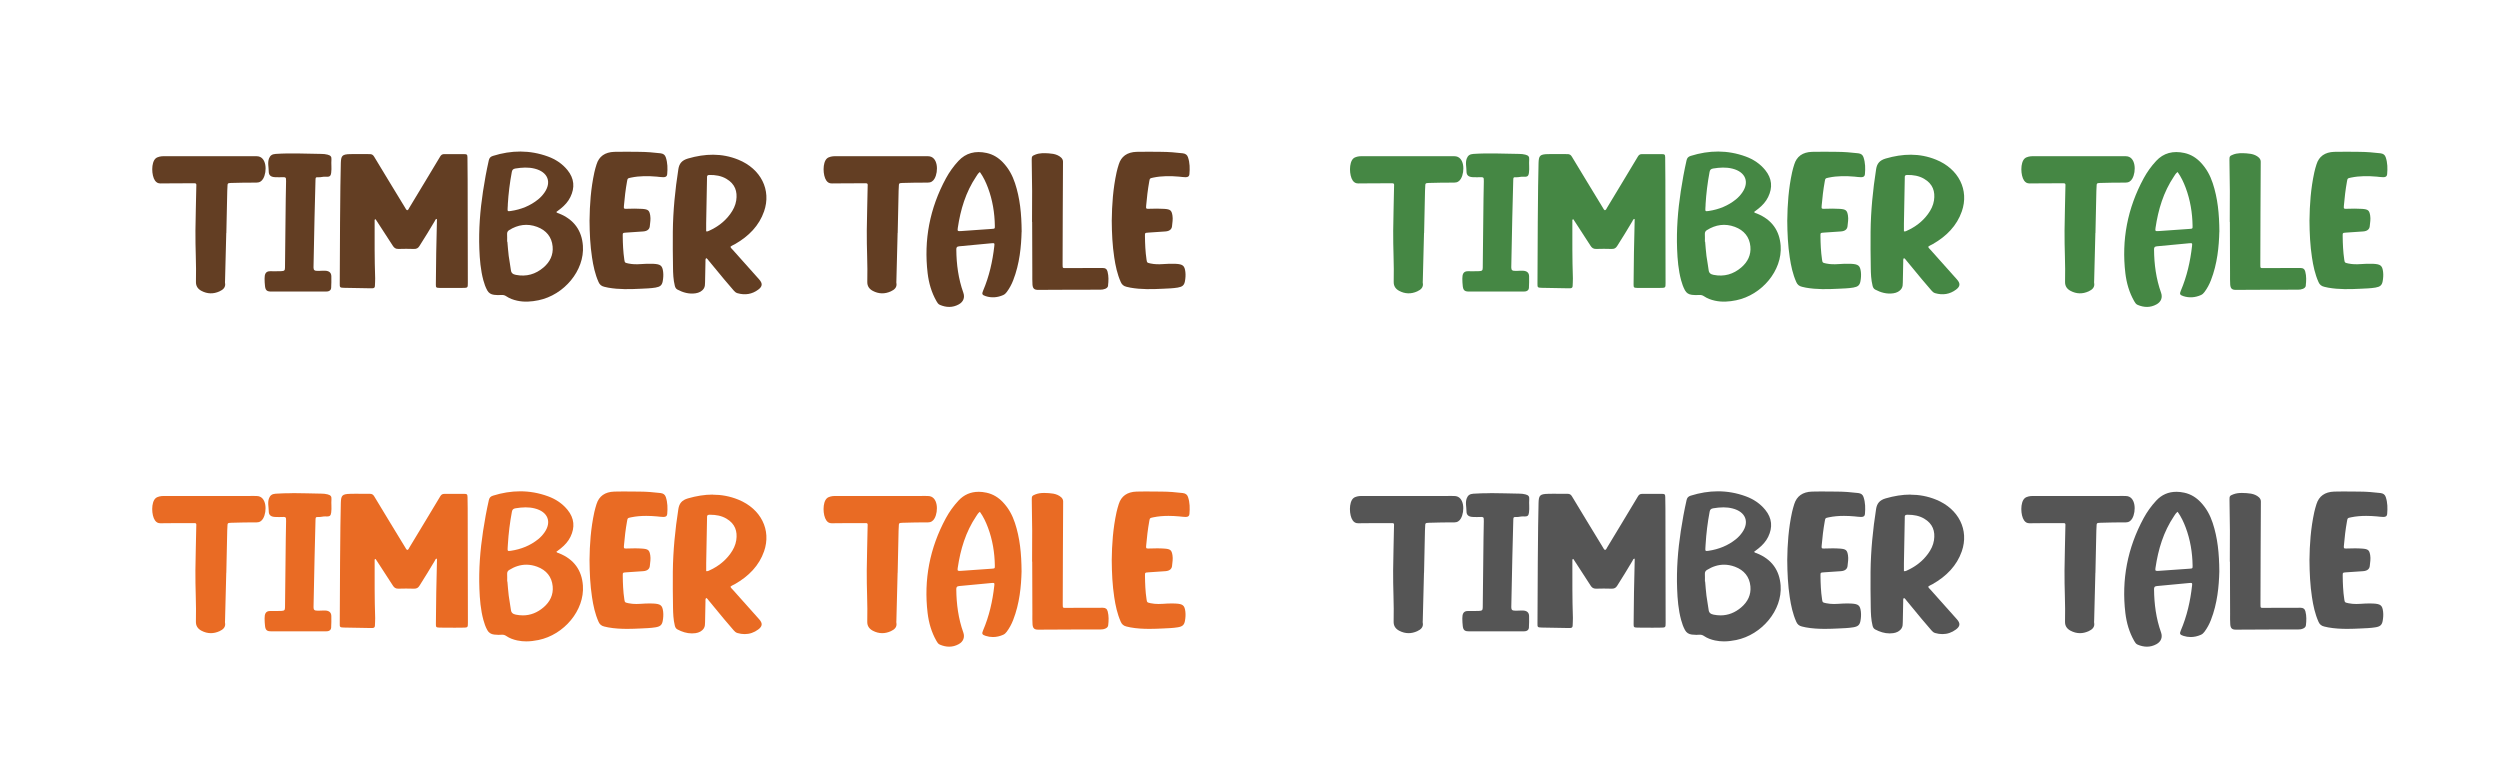 <?xml version="1.0" encoding="UTF-8"?><svg xmlns="http://www.w3.org/2000/svg" viewBox="0 0 793.44 246.65"><defs><style>.h{fill:#e96b24;}.i{fill:#458744;}.j{fill:#555;}.k{fill:#633e23;}</style></defs><g id="a"><g><path class="k" d="M71.81,73.94c-.13,5.1-.26,10.21-.39,15.31,0,.15-.04,.31-.01,.46,.31,1.46-.59,2.24-1.76,2.77-1.91,.87-3.85,.83-5.71-.16-1.15-.61-1.79-1.53-1.75-2.9,.15-5.41-.22-10.82-.16-16.24,.06-5.18,.18-8.57,.27-13.75,0-.23,0-.46,.02-.69,.02-.37-.13-.58-.54-.57-.28,0-.56,0-.83,0-3.33,.01-6.66,0-9.99,.05-.83,.01-1.34-.31-1.77-.91-1.12-1.59-1.27-5.72,.21-7.03,.6-.53,1.75-.7,2.37-.7,8.8,0,17.6,0,26.4,0,.75,0,2.53-.04,3.28,0,3.23,0,3.38,4.85,2.09,7.1-.47,.83-1.14,1.29-2.2,1.28-2.57-.04-5.08,.04-7.72,.1-.27-.02-.55,.04-.83,.05-.39,.01-.55,.22-.57,.58-.03,.61-.08,1.23-.09,1.84-.1,5.07-.19,8.34-.29,13.41h-.02Z"/><path class="k" d="M90.79,57.58c0-.22-.04-.44-.02-.66,.04-.53-.23-.7-.8-.69-.9,.03-1.8,.04-2.69,0-1.32-.06-1.98-.6-1.99-1.78,0-1.39-.43-2.87,.11-4.21,.36-.89,.95-1.31,2.06-1.39,4.86-.33,9.71-.05,14.56,0,.66,0,1.31,.07,1.94,.23,.96,.25,1.3,.63,1.23,1.52-.12,1.5,.12,2.73-.08,4.23-.15,1.13-.51,1.35-1.81,1.25-.73-.05-1.42,.2-2.15,.18-.93-.04-.99,0-1.02,.83-.08,2.02-.53,20.76-.63,27.8,.04,.83,.19,1.16,1.79,1.08,.61-.03,1.23-.07,1.84-.05,1.3,.04,2,.59,2.03,1.75,.04,1.36,0,2.38-.06,3.74-.02,.49-.44,1.11-1.49,1.11-.45,0-16.35,0-16.59,0-1.86,.06-2.72,.07-2.91-1.66-.09-.8-.14-1.61-.14-2.42,0-1.33,.26-2.36,1.74-2.36,1.24,0,2.45,.03,3.55-.02,1-.05,1.18-.23,1.19-1.13,.08-4.68,.2-22.68,.34-27.34Z"/><path class="k" d="M129.24,66.73c.42-.14,.48-.5,.65-.77,3.27-5.35,6.57-10.94,9.82-16.3,.31-.51,.66-.77,1.35-.75,1.83,.04,4.25-.02,6.09,0,1.05,.01,1.19,.12,1.21,1.03,.05,2.3,.06,4.85,.06,7.16,.02,10.97,.04,21.73,.06,32.7,0,1.6,0,1.56-1.86,1.58-2.27,.04-4.95,0-7.11,0-1.12-.03-1.18-.14-1.18-1.11,.03-7.24,.17-12.95,.34-20.19,0-.18,0-.36,0-.6-.53,.05-.55,.45-.7,.7-1.54,2.68-3.22,5.29-4.86,7.92-.42,.67-.91,.94-1.77,.91-1.62-.05-3.25-.06-4.88,0-.91,.03-1.37-.37-1.77-.98-1.17-1.81-2.35-3.62-3.52-5.43-.66-1.01-1.31-2.03-1.97-3.03-.42,.11-.3,.37-.3,.56,0,6.51-.05,11.71,.17,18.21,.03,.8-.07,1.6-.08,2.41,0,.5-.27,.74-.83,.75-.17,0-.33,0-.5,0-2.54-.05-5.91-.08-8.45-.15-1.32-.03-1.41-.13-1.38-1.29,0-7.05,.14-32.47,.34-38.28,.08-2.32,.36-2.81,2.98-2.87,1.54-.04,4.6,.03,6.15,0,.72-.01,1.1,.24,1.44,.81,3.27,5.35,6.56,10.91,9.86,16.25,.17,.28,.28,.61,.64,.77Z"/><path class="k" d="M176.57,67.3c.26,.34,.57,.34,.83,.45,4.83,1.93,7.26,5.48,7.6,10.25,.56,7.86-5.98,15.63-14.11,17.3-2.24,.46-4.49,.63-6.75,.13-1.23-.27-2.41-.69-3.44-1.39-.49-.33-.97-.47-1.58-.42-.77,.07-1.54,.04-2.31-.05-1-.12-1.72-.58-2.18-1.43-.56-1.02-.93-2.1-1.23-3.2-.87-3.26-1.14-6.58-1.27-9.92-.23-6.12,.24-12.21,1.16-18.27,.5-3.31,1.1-6.59,1.84-9.86,.17-.74,.51-1.16,1.31-1.41,5.86-1.84,11.69-1.92,17.48,.2,2.46,.9,4.55,2.31,6.17,4.29,2.18,2.68,2.4,5.56,.93,8.57-.7,1.44-1.77,2.63-3.05,3.65-.46,.37-.93,.72-1.43,1.1Zm-15.61,9.4s.05,0,.07,0c.14,1.51,.23,3.02,.42,4.52s.52,2.99,.69,4.49c.11,.96,.65,1.35,1.59,1.53,3.36,.66,6.26-.22,8.74-2.33,2.09-1.77,3.17-4.03,2.92-6.69-.28-2.98-1.97-5.11-4.93-6.22-3.12-1.16-6.11-.7-8.88,1.04-.47,.3-.67,.7-.64,1.26,.05,.79,.01,1.59,.01,2.38Zm.22-11.76c-.02,.38-.04,.76-.07,1.13-.06,.99-.03,1.05,1.05,.89,3.22-.48,6.13-1.65,8.62-3.66,.77-.62,1.43-1.34,1.99-2.13,2.38-3.38,1.11-6.58-3.05-7.64-2.04-.52-4.08-.38-6.14-.05-.74,.12-1.01,.43-1.14,1.08-.65,3.44-1.07,6.9-1.28,10.38Z"/><path class="k" d="M187.11,69.87c.05-4.8,.4-10.03,1.53-15.19,.19-.86,.43-1.7,.7-2.54,.78-2.49,2.63-3.85,5.63-3.95,2.64-.08,5.29-.01,7.93,0,2.26,.02,4.5,.19,6.74,.46,.89,.11,1.4,.51,1.65,1.24,.61,1.78,.62,3.6,.46,5.42-.06,.66-.45,.93-1.23,.93-.69,0-1.38-.12-2.07-.18-2.73-.23-5.45-.26-8.15,.3-1.12,.23-1.12,.24-1.3,1.25-.46,2.55-.76,5.12-.98,7.69-.08,.99-.05,.99,1.11,.96,1.56-.05,3.12-.08,4.68,.03,1.92,.14,2.29,.49,2.56,2.12,.19,1.15-.03,2.28-.14,3.4-.08,.82-.65,1.56-2.13,1.65-1.77,.11-3.54,.24-5.32,.36-1.14,.08-1.16,.08-1.14,1.06,.03,2.51,.13,5.01,.5,7.5,.15,1,.17,1,1.31,1.25,1.28,.27,2.58,.28,3.88,.19,1.34-.09,2.68-.16,4.03-.09,2.32,.12,2.87,.58,3.11,2.59,.11,.99,.04,1.98-.14,2.95-.24,1.28-.82,1.75-2.27,2-1.54,.26-3.1,.29-4.66,.37-3.47,.17-6.93,.27-10.37-.34-.42-.08-.84-.18-1.26-.28-.91-.21-1.46-.71-1.8-1.49-1.13-2.53-1.68-5.18-2.08-7.85-.57-3.77-.76-7.56-.79-11.8Z"/><path class="k" d="M231.83,78.35c.13,.39,.47,.65,.73,.94,2.8,3.14,5.6,6.26,8.39,9.4,1.12,1.26,1.08,2.21-.31,3.24-1.94,1.45-4.17,1.82-6.6,1.12-.52-.15-.86-.48-1.18-.85-1.04-1.21-2.09-2.41-3.11-3.64-1.64-1.96-3.24-3.93-4.87-5.9-.22-.26-.38-.58-.77-.74-.29,.39-.2,.78-.21,1.14-.05,2.18-.07,4.35-.13,6.53-.02,.68,0,1.39-.41,2-.59,.88-1.51,1.34-2.61,1.5-2.08,.3-3.97-.24-5.74-1.18-.51-.27-.71-.71-.84-1.22-.48-1.92-.55-3.86-.57-5.81-.06-3.78-.1-7.56-.06-11.35,.07-6.66,.73-13.27,1.76-19.86,.27-1.74,1.1-2.79,3.05-3.36,5.4-1.57,10.72-1.77,15.97,.37,7.2,2.93,10.53,9.64,8.18,16.4-1.58,4.55-4.85,7.91-9.29,10.43-.46,.26-.99,.44-1.38,.81Zm-7.71-4.93c.44,.08,.66-.05,.88-.16,2.77-1.24,5.04-2.99,6.74-5.31,.97-1.32,1.68-2.75,1.92-4.33,.43-2.83-.35-5.25-3.15-6.88-1.62-.95-3.46-1.24-5.38-1.21-.57,.01-.76,.23-.74,.7,.01,.27,0,.53-.01,.8-.09,4.62-.18,9.24-.26,13.86-.02,.84,0,1.67,0,2.53Z"/><path class="k" d="M284.88,73.94c-.13,5.1-.26,10.21-.39,15.31,0,.15-.04,.31-.01,.46,.31,1.46-.59,2.24-1.76,2.77-1.91,.87-3.85,.83-5.71-.16-1.15-.61-1.79-1.53-1.75-2.9,.15-5.41-.22-10.82-.16-16.24,.06-5.18,.18-8.57,.27-13.75,0-.23,0-.46,.02-.69,.02-.37-.13-.58-.54-.57-.28,0-.55,0-.83,0-3.33,.01-6.66,0-9.99,.05-.83,.01-1.34-.31-1.77-.91-1.12-1.59-1.27-5.72,.21-7.03,.6-.53,1.75-.7,2.37-.7,8.8,0,17.6,0,26.4,0,.75,0,2.53-.04,3.28,0,3.23,0,3.38,4.85,2.09,7.1-.47,.83-1.14,1.29-2.2,1.28-2.57-.04-5.08,.04-7.72,.1-.27-.02-.55,.04-.83,.05-.39,.01-.55,.22-.57,.58-.03,.61-.08,1.23-.09,1.84-.1,5.07-.2,8.34-.29,13.41h-.02Z"/><path class="k" d="M324.23,73.57c-.12,4.64-.61,10.11-2.67,15.39-.51,1.32-1.18,2.56-2.04,3.72-.3,.41-.65,.75-1.14,.97-1.8,.79-3.66,.95-5.55,.34-1.14-.37-1.26-.68-.83-1.7,1.96-4.59,3.02-9.35,3.57-14.21,.1-.92,.08-.97-.97-.87-3.4,.31-6.8,.66-10.2,.96-.79,.07-.9,.46-.89,1.04,.04,4.66,.64,9.24,2.23,13.7,.53,1.49,.03,2.89-1.46,3.7-1.94,1.07-3.96,1.01-5.98,.15-.56-.24-.81-.7-1.08-1.16-1.6-2.79-2.44-5.79-2.81-8.87-1.25-10.53,.64-20.6,5.82-30.15,1.07-1.97,2.38-3.81,3.94-5.49,2.37-2.57,5.41-3.31,8.96-2.54,2.1,.46,3.77,1.53,5.17,2.99,1.85,1.94,3.04,4.17,3.84,6.59,1.57,4.76,2.07,9.63,2.11,15.44Zm-13.23-18.98c-.6,.43-.84,.91-1.13,1.35-3.4,5.05-5.03,10.61-5.89,16.39-.15,1.03-.07,1.08,1.1,1,3.23-.22,6.46-.45,9.7-.68,.97-.07,.98-.07,.96-1.01-.07-4.1-.72-8.13-2.18-12.03-.65-1.73-1.42-3.4-2.57-5.02Z"/><path class="k" d="M351.69,90.64c-.07,.54-.47,.84-.94,1.03-.49,.2-1.01,.27-1.55,.27-1.53,0-14.7,0-19.66,.06-1.28,.02-1.77-.42-1.86-1.7-.08-1.18-.04-2.17-.05-3.36-.02-5.5-.03-11.01-.05-16.51h-.04c.01-3.27,.05-6.54,.03-9.82s-.09-6.54-.13-9.82c-.01-1.16,.09-1.31,1.17-1.73,1.37-.54,2.81-.48,4.24-.39,.9,.06,1.9,.19,2.74,.57,.83,.38,1.78,1.03,1.78,2.06,0,5.58-.17,27.24-.13,32.67,0,.22,.01,.45,.02,.67,.01,.33,.19,.44,.51,.44,.51,0,8.56-.03,12.19-.03,.87,0,1.34,.34,1.55,1.16,.38,1.46,.33,2.95,.15,4.43Z"/><path class="k" d="M352.85,69.87c.05-4.8,.4-10.03,1.53-15.19,.19-.86,.43-1.7,.7-2.54,.78-2.49,2.63-3.85,5.63-3.95,2.64-.08,5.29-.01,7.93,0,2.26,.02,4.5,.19,6.74,.46,.89,.11,1.4,.51,1.65,1.24,.61,1.78,.62,3.6,.46,5.42-.06,.66-.45,.93-1.23,.93-.69,0-1.38-.12-2.07-.18-2.73-.23-5.45-.26-8.15,.3-1.12,.23-1.12,.24-1.3,1.25-.46,2.55-.76,5.12-.98,7.69-.08,.99-.05,.99,1.11,.96,1.56-.05,3.12-.08,4.68,.03,1.92,.14,2.29,.49,2.56,2.12,.19,1.15-.03,2.28-.14,3.4-.08,.82-.65,1.56-2.13,1.65-1.77,.11-3.54,.24-5.32,.36-1.14,.08-1.16,.08-1.14,1.06,.03,2.51,.13,5.01,.5,7.5,.15,1,.17,1,1.31,1.25,1.28,.27,2.58,.28,3.88,.19,1.34-.09,2.68-.16,4.03-.09,2.32,.12,2.87,.58,3.11,2.59,.11,.99,.04,1.98-.14,2.95-.24,1.28-.82,1.75-2.27,2-1.54,.26-3.1,.29-4.66,.37-3.47,.17-6.93,.27-10.37-.34-.42-.08-.84-.18-1.26-.28-.91-.21-1.46-.71-1.8-1.49-1.13-2.53-1.68-5.18-2.08-7.85-.57-3.77-.76-7.56-.79-11.8Z"/></g><g><path class="i" d="M451.95,73.94c-.13,5.1-.26,10.21-.39,15.31,0,.15-.04,.31-.01,.46,.31,1.46-.59,2.24-1.76,2.77-1.91,.87-3.85,.83-5.71-.16-1.15-.61-1.79-1.53-1.75-2.9,.15-5.41-.22-10.82-.16-16.24,.06-5.18,.18-8.57,.27-13.75,0-.23,0-.46,.02-.69,.02-.37-.13-.58-.54-.57-.28,0-.56,0-.83,0-3.33,.01-6.66,0-9.99,.05-.83,.01-1.34-.31-1.77-.91-1.12-1.59-1.27-5.72,.21-7.03,.6-.53,1.75-.7,2.37-.7,8.8,0,17.6,0,26.4,0,.75,0,2.53-.04,3.28,0,3.23,0,3.38,4.85,2.09,7.1-.47,.83-1.14,1.29-2.2,1.28-2.57-.04-5.08,.04-7.72,.1-.27-.02-.55,.04-.83,.05-.39,.01-.55,.22-.57,.58-.03,.61-.08,1.23-.09,1.84-.1,5.07-.19,8.34-.29,13.41h-.02Z"/><path class="i" d="M470.93,57.58c0-.22-.04-.44-.02-.66,.04-.53-.23-.7-.8-.69-.9,.03-1.8,.04-2.69,0-1.32-.06-1.98-.6-1.99-1.78,0-1.39-.43-2.87,.11-4.21,.36-.89,.95-1.31,2.06-1.39,4.86-.33,9.71-.05,14.56,0,.66,0,1.31,.07,1.94,.23,.96,.25,1.3,.63,1.23,1.52-.12,1.5,.12,2.73-.08,4.23-.15,1.13-.51,1.35-1.81,1.25-.73-.05-1.42,.2-2.15,.18-.93-.04-.99,0-1.02,.83-.08,2.02-.53,20.76-.63,27.8,.04,.83,.19,1.16,1.79,1.08,.61-.03,1.23-.07,1.84-.05,1.3,.04,2,.59,2.03,1.75,.04,1.36,0,2.38-.06,3.74-.02,.49-.44,1.11-1.49,1.11-.45,0-16.35,0-16.59,0-1.86,.06-2.72,.07-2.91-1.66-.09-.8-.14-1.61-.14-2.42,0-1.33,.26-2.36,1.74-2.36,1.24,0,2.45,.03,3.55-.02,1-.05,1.18-.23,1.19-1.13,.08-4.68,.2-22.68,.34-27.34Z"/><path class="i" d="M509.37,66.73c.42-.14,.48-.5,.65-.77,3.27-5.35,6.57-10.94,9.82-16.3,.31-.51,.66-.77,1.35-.75,1.83,.04,4.25-.02,6.09,0,1.05,.01,1.19,.12,1.21,1.03,.05,2.3,.06,4.85,.06,7.16,.02,10.97,.04,21.73,.06,32.7,0,1.6,0,1.56-1.86,1.58-2.27,.04-4.95,0-7.11,0-1.12-.03-1.18-.14-1.18-1.11,.03-7.24,.17-12.95,.34-20.19,0-.18,0-.36,0-.6-.53,.05-.55,.45-.7,.7-1.54,2.68-3.22,5.29-4.86,7.92-.42,.67-.91,.94-1.77,.91-1.62-.05-3.25-.06-4.88,0-.91,.03-1.37-.37-1.77-.98-1.17-1.81-2.35-3.62-3.52-5.43-.66-1.01-1.31-2.03-1.97-3.03-.42,.11-.3,.37-.3,.56,0,6.51-.05,11.71,.17,18.21,.03,.8-.07,1.6-.08,2.41,0,.5-.27,.74-.83,.75-.17,0-.33,0-.5,0-2.54-.05-5.91-.08-8.45-.15-1.32-.03-1.41-.13-1.38-1.29,0-7.05,.14-32.47,.34-38.28,.08-2.32,.36-2.81,2.98-2.87,1.54-.04,4.6,.03,6.15,0,.72-.01,1.1,.24,1.44,.81,3.27,5.35,6.56,10.91,9.86,16.25,.17,.28,.28,.61,.64,.77Z"/><path class="i" d="M556.71,67.3c.26,.34,.57,.34,.83,.45,4.83,1.93,7.26,5.48,7.6,10.25,.56,7.86-5.98,15.63-14.11,17.3-2.24,.46-4.49,.63-6.75,.13-1.23-.27-2.41-.69-3.44-1.39-.49-.33-.97-.47-1.58-.42-.77,.07-1.54,.04-2.31-.05-1-.12-1.72-.58-2.18-1.43-.56-1.02-.93-2.1-1.23-3.2-.87-3.26-1.14-6.58-1.27-9.92-.23-6.12,.24-12.21,1.16-18.27,.5-3.31,1.1-6.59,1.84-9.86,.17-.74,.51-1.16,1.31-1.41,5.86-1.84,11.69-1.92,17.48,.2,2.46,.9,4.55,2.31,6.17,4.29,2.18,2.68,2.4,5.56,.93,8.57-.7,1.44-1.77,2.63-3.05,3.65-.46,.37-.93,.72-1.43,1.1Zm-15.61,9.4s.05,0,.07,0c.14,1.51,.23,3.02,.42,4.52s.52,2.99,.69,4.49c.11,.96,.65,1.35,1.59,1.53,3.36,.66,6.26-.22,8.74-2.33,2.09-1.77,3.17-4.03,2.92-6.69-.28-2.98-1.97-5.11-4.93-6.22-3.12-1.16-6.11-.7-8.88,1.04-.47,.3-.67,.7-.64,1.26,.05,.79,.01,1.59,.01,2.38Zm.22-11.76c-.02,.38-.04,.76-.07,1.13-.06,.99-.03,1.05,1.05,.89,3.22-.48,6.13-1.65,8.62-3.66,.77-.62,1.43-1.34,1.99-2.13,2.38-3.38,1.11-6.58-3.05-7.64-2.04-.52-4.08-.38-6.14-.05-.74,.12-1.01,.43-1.14,1.08-.65,3.44-1.07,6.9-1.28,10.38Z"/><path class="i" d="M567.24,69.87c.05-4.8,.4-10.03,1.53-15.19,.19-.86,.43-1.7,.7-2.54,.78-2.49,2.63-3.85,5.63-3.95,2.64-.08,5.29-.01,7.93,0,2.26,.02,4.5,.19,6.74,.46,.89,.11,1.4,.51,1.65,1.24,.61,1.78,.62,3.6,.46,5.42-.06,.66-.45,.93-1.23,.93-.69,0-1.38-.12-2.07-.18-2.73-.23-5.45-.26-8.15,.3-1.12,.23-1.12,.24-1.3,1.25-.46,2.55-.76,5.12-.98,7.69-.08,.99-.05,.99,1.11,.96,1.56-.05,3.12-.08,4.68,.03,1.92,.14,2.29,.49,2.56,2.12,.19,1.15-.03,2.28-.14,3.4-.08,.82-.65,1.56-2.13,1.65-1.77,.11-3.54,.24-5.32,.36-1.14,.08-1.16,.08-1.14,1.06,.03,2.51,.13,5.01,.5,7.5,.15,1,.17,1,1.31,1.25,1.28,.27,2.58,.28,3.88,.19,1.34-.09,2.68-.16,4.03-.09,2.32,.12,2.87,.58,3.11,2.59,.11,.99,.04,1.98-.14,2.95-.24,1.28-.82,1.75-2.27,2-1.54,.26-3.1,.29-4.66,.37-3.47,.17-6.93,.27-10.37-.34-.42-.08-.84-.18-1.26-.28-.91-.21-1.46-.71-1.8-1.49-1.13-2.53-1.68-5.18-2.08-7.85-.57-3.77-.76-7.56-.79-11.8Z"/><path class="i" d="M611.97,78.35c.13,.39,.47,.65,.73,.94,2.8,3.14,5.6,6.26,8.39,9.4,1.12,1.26,1.08,2.21-.31,3.24-1.94,1.45-4.17,1.82-6.6,1.12-.52-.15-.86-.48-1.18-.85-1.04-1.21-2.09-2.41-3.11-3.64-1.64-1.96-3.24-3.93-4.87-5.9-.22-.26-.38-.58-.77-.74-.29,.39-.2,.78-.21,1.14-.05,2.18-.07,4.35-.13,6.53-.02,.68,0,1.39-.41,2-.59,.88-1.51,1.34-2.61,1.5-2.08,.3-3.97-.24-5.74-1.18-.51-.27-.71-.71-.84-1.22-.48-1.92-.55-3.86-.57-5.81-.06-3.78-.1-7.56-.06-11.35,.07-6.66,.73-13.27,1.76-19.86,.27-1.74,1.1-2.79,3.05-3.36,5.4-1.57,10.72-1.77,15.97,.37,7.2,2.93,10.53,9.64,8.18,16.4-1.58,4.55-4.85,7.91-9.29,10.43-.46,.26-.99,.44-1.38,.81Zm-7.71-4.93c.44,.08,.66-.05,.88-.16,2.77-1.24,5.04-2.99,6.74-5.31,.97-1.32,1.68-2.75,1.92-4.33,.43-2.83-.35-5.25-3.15-6.88-1.62-.95-3.46-1.24-5.38-1.21-.57,.01-.76,.23-.74,.7,.01,.27,0,.53-.01,.8-.09,4.62-.18,9.24-.26,13.86-.02,.84,0,1.67,0,2.53Z"/><path class="i" d="M665.02,73.94c-.13,5.1-.26,10.21-.39,15.31,0,.15-.04,.31-.01,.46,.31,1.46-.59,2.24-1.76,2.77-1.91,.87-3.85,.83-5.71-.16-1.15-.61-1.79-1.53-1.75-2.9,.15-5.41-.22-10.82-.16-16.24,.06-5.18,.18-8.57,.27-13.75,0-.23,0-.46,.02-.69,.02-.37-.13-.58-.54-.57-.28,0-.55,0-.83,0-3.33,.01-6.66,0-9.99,.05-.83,.01-1.34-.31-1.77-.91-1.12-1.59-1.27-5.72,.21-7.03,.6-.53,1.75-.7,2.37-.7,8.8,0,17.6,0,26.4,0,.75,0,2.53-.04,3.28,0,3.23,0,3.38,4.85,2.09,7.1-.47,.83-1.14,1.29-2.2,1.28-2.57-.04-5.08,.04-7.72,.1-.27-.02-.55,.04-.83,.05-.39,.01-.55,.22-.57,.58-.03,.61-.08,1.23-.09,1.84-.1,5.07-.2,8.34-.29,13.41h-.02Z"/><path class="i" d="M704.36,73.57c-.12,4.64-.61,10.11-2.67,15.39-.51,1.32-1.18,2.56-2.04,3.72-.3,.41-.65,.75-1.14,.97-1.8,.79-3.66,.95-5.55,.34-1.14-.37-1.26-.68-.83-1.7,1.96-4.59,3.02-9.35,3.57-14.21,.1-.92,.08-.97-.97-.87-3.4,.31-6.8,.66-10.2,.96-.79,.07-.9,.46-.89,1.04,.04,4.66,.64,9.24,2.23,13.7,.53,1.49,.03,2.89-1.46,3.7-1.94,1.07-3.96,1.01-5.98,.15-.56-.24-.81-.7-1.08-1.16-1.6-2.79-2.44-5.79-2.81-8.87-1.25-10.53,.64-20.6,5.82-30.15,1.07-1.97,2.38-3.81,3.94-5.49,2.37-2.57,5.41-3.31,8.96-2.54,2.1,.46,3.77,1.53,5.17,2.99,1.85,1.94,3.04,4.17,3.84,6.59,1.57,4.76,2.07,9.63,2.11,15.44Zm-13.23-18.98c-.6,.43-.84,.91-1.13,1.35-3.4,5.05-5.03,10.61-5.89,16.39-.15,1.03-.07,1.08,1.1,1,3.23-.22,6.46-.45,9.7-.68,.97-.07,.98-.07,.96-1.01-.07-4.1-.72-8.13-2.18-12.03-.65-1.73-1.42-3.4-2.57-5.02Z"/><path class="i" d="M731.82,90.64c-.07,.54-.47,.84-.94,1.03-.49,.2-1.01,.27-1.55,.27-1.53,0-14.7,0-19.66,.06-1.28,.02-1.77-.42-1.86-1.7-.08-1.18-.04-2.17-.05-3.36-.02-5.5-.03-11.01-.05-16.51h-.04c.01-3.27,.05-6.54,.03-9.82s-.09-6.54-.13-9.82c-.01-1.16,.09-1.31,1.17-1.73,1.37-.54,2.81-.48,4.24-.39,.9,.06,1.9,.19,2.74,.57,.83,.38,1.78,1.03,1.78,2.06,0,5.58-.17,27.24-.13,32.67,0,.22,.01,.45,.02,.67,.01,.33,.19,.44,.51,.44,.51,0,8.56-.03,12.19-.03,.87,0,1.34,.34,1.55,1.16,.38,1.46,.33,2.95,.15,4.43Z"/><path class="i" d="M732.98,69.87c.05-4.8,.4-10.03,1.53-15.19,.19-.86,.43-1.7,.7-2.54,.78-2.49,2.63-3.85,5.63-3.95,2.64-.08,5.29-.01,7.93,0,2.26,.02,4.5,.19,6.74,.46,.89,.11,1.4,.51,1.65,1.24,.61,1.78,.62,3.6,.46,5.42-.06,.66-.45,.93-1.23,.93-.69,0-1.38-.12-2.07-.18-2.73-.23-5.45-.26-8.15,.3-1.12,.23-1.12,.24-1.3,1.25-.46,2.55-.76,5.12-.98,7.69-.08,.99-.05,.99,1.11,.96,1.56-.05,3.12-.08,4.68,.03,1.92,.14,2.29,.49,2.56,2.12,.19,1.15-.03,2.28-.14,3.4-.08,.82-.65,1.56-2.13,1.65-1.77,.11-3.54,.24-5.32,.36-1.14,.08-1.16,.08-1.14,1.06,.03,2.51,.13,5.01,.5,7.5,.15,1,.17,1,1.31,1.25,1.28,.27,2.58,.28,3.88,.19,1.34-.09,2.68-.16,4.03-.09,2.32,.12,2.87,.58,3.11,2.59,.11,.99,.04,1.98-.14,2.95-.24,1.28-.82,1.75-2.27,2-1.54,.26-3.1,.29-4.66,.37-3.47,.17-6.93,.27-10.37-.34-.42-.08-.84-.18-1.26-.28-.91-.21-1.46-.71-1.8-1.49-1.13-2.53-1.68-5.18-2.08-7.85-.57-3.77-.76-7.56-.79-11.8Z"/></g><g><path class="h" d="M80.45,157.4c-.81,0-1.78,.02-2.29,.02-8.8,0-17.6,0-26.4,0-.62,0-1.77,.16-2.37,.7-1.48,1.3-1.33,5.44-.21,7.03,.42,.6,.92,.92,1.72,.92h.05c3.33-.06,6.66-.04,9.99-.05,.21,0,.42,0,.63,0,.07,0,.13,0,.2,0h.03c.39,0,.53,.2,.51,.57-.01,.23-.01,.46-.02,.69-.09,5.18-.21,8.57-.27,13.75-.06,5.41,.31,10.82,.16,16.24-.04,1.37,.6,2.28,1.75,2.9,.98,.52,1.98,.78,2.99,.78,.91,0,1.82-.21,2.73-.62,1.17-.53,2.07-1.31,1.76-2.77-.03-.15,0-.31,.01-.46,.13-5.1,.26-10.21,.39-15.31h.02c.1-5.07,.19-8.34,.29-13.41,.01-.61,.07-1.23,.09-1.84,.02-.36,.18-.57,.57-.58,.24,0,.47-.05,.71-.05,.04,0,.08,0,.12,0,2.12-.05,4.15-.12,6.19-.12,.51,0,1.02,0,1.53,.01h.06c1.02,0,1.68-.46,2.14-1.28,1.28-2.25,1.14-7.1-2.09-7.1-.25-.01-.6-.02-.99-.02h0Z"/><path class="h" d="M92.71,156.53c-1.75,0-3.49,.04-5.24,.16-1.11,.08-1.7,.5-2.06,1.39-.55,1.35-.12,2.82-.11,4.21,0,1.17,.67,1.72,1.99,1.78,.43,.02,.85,.03,1.28,.03,.47,0,.94,0,1.41-.03,.03,0,.06,0,.08,0,.51,0,.76,.18,.72,.69-.02,.22,.01,.44,.02,.66-.13,4.66-.26,22.66-.34,27.34-.02,.9-.2,1.08-1.19,1.13-.52,.03-1.07,.03-1.64,.03-.62,0-1.26,0-1.91,0-1.48,0-1.74,1.03-1.74,2.36,0,.81,.05,1.62,.14,2.42,.16,1.45,.79,1.68,2.08,1.68,.25,0,.53,0,.83-.02,.08,0,1.9,0,4.31,0,4.82,0,11.98,0,12.28,0,1.05,0,1.46-.62,1.48-1.11,.07-1.36,.09-2.38,.06-3.74-.03-1.16-.72-1.71-2.03-1.75-.12,0-.23,0-.35,0-.49,0-.99,.03-1.49,.05-.16,0-.3,.01-.43,.01-1.19,0-1.32-.34-1.35-1.09,.11-7.04,.56-25.77,.63-27.8,.03-.71,.08-.84,.66-.84,.1,0,.22,0,.36,0,.04,0,.08,0,.12,0,.62,0,1.21-.19,1.83-.19,.07,0,.14,0,.21,0,.17,.01,.33,.02,.47,.02,.91,0,1.21-.3,1.33-1.27,.2-1.5-.04-2.73,.08-4.23,.07-.89-.27-1.27-1.23-1.52-.63-.17-1.28-.22-1.94-.23-3.11-.04-6.21-.17-9.32-.17h0Z"/><path class="h" d="M112.39,156.72c-.47,0-.89,0-1.24,.01-2.62,.06-2.9,.55-2.98,2.87-.19,5.81-.34,31.23-.34,38.28-.04,1.17,.05,1.26,1.38,1.29,2.54,.07,5.9,.1,8.45,.15,.04,0,.07,0,.11,0,.13,0,.26,0,.39,0,.56-.01,.82-.25,.83-.75,.01-.8,.1-1.61,.08-2.41-.22-6.51-.16-11.71-.17-18.21,0-.19-.12-.45,.3-.56,.65,1,1.31,2.02,1.97,3.03,1.18,1.81,2.36,3.62,3.52,5.43,.38,.59,.82,.98,1.66,.98,.03,0,.07,0,.11,0,.8-.03,1.6-.04,2.4-.04,.83,0,1.66,.01,2.48,.04,.04,0,.08,0,.12,0,.79,0,1.26-.28,1.66-.92,1.63-2.63,3.31-5.24,4.86-7.92,.14-.25,.17-.65,.7-.7,0,.23,0,.42,0,.6-.17,7.24-.31,12.95-.34,20.19,0,.96,.06,1.07,1.18,1.11,1.45,0,3.15,.03,4.79,.03,.8,0,1.58,0,2.33-.02,1.86-.02,1.86,.02,1.86-1.58-.02-10.97-.03-21.73-.06-32.7,0-2.3,0-4.85-.06-7.16-.02-.91-.16-1.02-1.21-1.03-.24,0-.48,0-.73,0-1.25,0-2.68,.02-3.98,.02-.48,0-.94,0-1.37-.01h-.05c-.66,0-.99,.25-1.3,.75-3.25,5.36-6.55,10.95-9.82,16.29-.17,.28-.24,.63-.65,.77-.36-.16-.47-.5-.64-.77-3.3-5.33-6.59-10.9-9.86-16.25-.33-.55-.7-.81-1.39-.81h-.05c-.27,0-.57,0-.91,0-1.19,0-2.74-.02-3.99-.02h0Z"/><path class="h" d="M165.09,155.93c-2.87,0-5.74,.48-8.63,1.38-.8,.25-1.14,.67-1.31,1.41-.74,3.27-1.34,6.55-1.84,9.86-.92,6.06-1.39,12.14-1.16,18.27,.12,3.34,.39,6.67,1.27,9.92,.3,1.11,.67,2.18,1.23,3.2,.47,.85,1.18,1.31,2.18,1.43,.47,.06,.94,.09,1.42,.09,.3,0,.59-.01,.89-.04,.09,0,.17-.01,.25-.01,.49,0,.9,.14,1.32,.43,1.03,.7,2.2,1.12,3.44,1.39,.96,.21,1.91,.3,2.86,.3,1.3,0,2.59-.17,3.88-.43,8.13-1.67,14.67-9.44,14.11-17.3-.34-4.77-2.77-8.33-7.6-10.25-.26-.1-.56-.11-.83-.45,.49-.38,.97-.73,1.43-1.1,1.28-1.03,2.35-2.22,3.05-3.65,1.46-3.01,1.25-5.9-.93-8.57-1.62-1.98-3.71-3.39-6.17-4.29-2.94-1.08-5.89-1.59-8.85-1.59h0Zm-3.56,18.94c-.45,0-.45-.22-.41-.96,.02-.38,.05-.76,.07-1.13,.21-3.48,.63-6.94,1.28-10.38,.12-.64,.4-.96,1.14-1.08,1.08-.18,2.16-.3,3.23-.3,.97,0,1.94,.1,2.9,.35,4.16,1.06,5.43,4.27,3.05,7.64-.56,.79-1.22,1.51-1.99,2.13-2.49,2-5.39,3.17-8.62,3.66-.28,.04-.49,.07-.65,.07h0Zm4.36,20.43c-.69,0-1.41-.07-2.15-.22-.94-.19-1.48-.58-1.59-1.53-.18-1.5-.51-2.99-.69-4.49-.19-1.5-.28-3.02-.42-4.52-.02,0-.05,0-.07,0,0-.79,.03-1.59-.01-2.38-.03-.55,.16-.96,.64-1.26,1.74-1.09,3.56-1.68,5.45-1.68,1.12,0,2.26,.21,3.43,.64,2.96,1.1,4.65,3.23,4.93,6.22,.25,2.66-.83,4.92-2.92,6.69-1.93,1.65-4.12,2.54-6.59,2.54h0Z"/><path class="h" d="M197.79,155.98c-.94,0-1.89,.01-2.83,.04-2.99,.1-4.84,1.46-5.63,3.95-.26,.84-.51,1.69-.7,2.54-1.13,5.16-1.48,10.39-1.53,15.19,.03,4.24,.22,8.03,.79,11.8,.4,2.68,.96,5.32,2.08,7.85,.34,.78,.89,1.28,1.8,1.49,.42,.1,.84,.2,1.26,.28,2,.36,4.01,.47,6.03,.47,1.44,0,2.89-.06,4.34-.13,1.56-.08,3.12-.11,4.66-.37,1.45-.24,2.02-.71,2.27-2,.18-.97,.25-1.96,.14-2.95-.23-2-.78-2.47-3.11-2.59-.39-.02-.79-.03-1.18-.03-.95,0-1.9,.05-2.84,.12-.46,.03-.92,.05-1.38,.05-.84,0-1.68-.07-2.5-.24-1.14-.25-1.16-.25-1.31-1.25-.38-2.49-.47-4.99-.5-7.5-.01-.98,0-.98,1.14-1.06,1.77-.12,3.54-.25,5.32-.36,1.47-.09,2.05-.83,2.13-1.65,.11-1.12,.33-2.25,.14-3.4-.27-1.63-.64-1.98-2.56-2.12-.78-.06-1.55-.08-2.33-.08s-1.57,.02-2.35,.05c-.19,0-.34,.01-.48,.01-.69,0-.7-.14-.63-.97,.22-2.57,.52-5.14,.98-7.69,.18-1.01,.17-1.02,1.3-1.25,1.59-.33,3.18-.45,4.79-.45,1.12,0,2.24,.06,3.36,.16,.69,.06,1.38,.17,2.07,.18h.03c.76,0,1.15-.28,1.2-.93,.15-1.82,.15-3.64-.46-5.42-.25-.73-.76-1.13-1.65-1.24-2.24-.27-4.48-.45-6.74-.46-1.7-.01-3.4-.04-5.1-.04h0Z"/><path class="h" d="M226.21,156.97c-2.6,0-5.22,.44-7.86,1.2-1.94,.56-2.77,1.61-3.05,3.36-1.03,6.59-1.68,13.21-1.76,19.86-.04,3.78,0,7.56,.06,11.35,.03,1.95,.1,3.89,.57,5.81,.13,.51,.33,.95,.84,1.22,1.44,.76,2.95,1.26,4.59,1.26,.38,0,.76-.03,1.15-.08,1.1-.16,2.02-.62,2.61-1.5,.41-.61,.39-1.32,.41-2,.05-2.18,.08-4.36,.13-6.53,0-.36-.08-.75,.21-1.14,.39,.15,.56,.47,.77,.74,1.63,1.96,3.24,3.94,4.87,5.9,1.02,1.22,2.07,2.43,3.11,3.64,.32,.37,.66,.7,1.18,.85,.79,.23,1.56,.34,2.31,.34,1.54,0,2.98-.48,4.29-1.46,1.39-1.04,1.43-1.98,.31-3.24-2.79-3.14-5.59-6.27-8.39-9.4-.26-.29-.6-.55-.73-.94,.38-.37,.91-.55,1.38-.81,4.44-2.52,7.71-5.89,9.29-10.43,2.35-6.76-.98-13.47-8.18-16.4-2.68-1.09-5.39-1.57-8.11-1.57h0Zm-1.83,24.31c-.08,0-.16,0-.25-.02,0-.86-.01-1.7,0-2.53,.08-4.62,.17-9.24,.26-13.86,0-.27,.02-.54,.01-.8-.02-.46,.17-.69,.74-.7,.09,0,.18,0,.27,0,1.82,0,3.56,.31,5.11,1.21,2.8,1.63,3.58,4.06,3.15,6.88-.24,1.58-.95,3.01-1.92,4.33-1.7,2.32-3.97,4.07-6.74,5.31-.18,.08-.35,.18-.63,.18h0Z"/><path class="h" d="M293.52,157.4c-.81,0-1.78,.02-2.29,.02-8.8,0-17.6,0-26.4,0-.62,0-1.77,.16-2.37,.7-1.48,1.3-1.33,5.44-.21,7.03,.42,.6,.92,.92,1.72,.92h.05c3.33-.06,6.66-.04,9.99-.05,.21,0,.42,0,.63,0,.07,0,.13,0,.2,0h.03c.39,0,.53,.2,.51,.57-.01,.23-.01,.46-.02,.69-.09,5.18-.21,8.57-.27,13.75-.06,5.41,.31,10.82,.16,16.24-.04,1.37,.6,2.28,1.75,2.9,.98,.52,1.98,.78,2.99,.78,.91,0,1.82-.21,2.73-.62,1.17-.53,2.07-1.31,1.76-2.77-.03-.15,0-.31,.01-.46,.13-5.1,.26-10.21,.39-15.31h.02c.1-5.07,.19-8.34,.29-13.41,.01-.61,.07-1.23,.09-1.84,.02-.36,.18-.57,.57-.58,.24,0,.47-.05,.71-.05,.04,0,.08,0,.12,0,2.12-.05,4.15-.12,6.19-.12,.51,0,1.02,0,1.53,.01h.06c1.02,0,1.68-.46,2.14-1.28,1.28-2.25,1.14-7.1-2.09-7.1-.25-.01-.6-.02-.99-.02h0Z"/><path class="h" d="M310.56,156.09c-2.47,0-4.62,.9-6.4,2.83-1.56,1.69-2.87,3.52-3.94,5.49-5.18,9.55-7.07,19.62-5.82,30.15,.37,3.08,1.21,6.08,2.81,8.87,.27,.46,.52,.92,1.08,1.16,.99,.42,1.97,.65,2.95,.65,1.02,0,2.04-.25,3.03-.8,1.49-.82,1.98-2.22,1.46-3.7-1.59-4.46-2.18-9.04-2.23-13.7,0-.58,.1-.97,.89-1.04,3.4-.3,6.8-.65,10.2-.96,.23-.02,.41-.04,.55-.04,.51,0,.5,.18,.42,.9-.54,4.87-1.61,9.63-3.57,14.21-.44,1.02-.31,1.33,.83,1.7,.78,.25,1.55,.37,2.32,.37,1.1,0,2.18-.25,3.23-.71,.49-.22,.84-.56,1.14-.97,.86-1.16,1.53-2.41,2.04-3.72,2.06-5.27,2.55-10.74,2.67-15.39-.04-5.81-.54-10.69-2.11-15.44-.8-2.42-1.99-4.65-3.84-6.59-1.39-1.46-3.07-2.53-5.17-2.99-.88-.19-1.74-.29-2.55-.29h0Zm-6.05,25.1c-.64,0-.67-.19-.54-1.02,.86-5.78,2.49-11.34,5.89-16.39,.29-.43,.53-.91,1.13-1.35,1.15,1.62,1.92,3.29,2.57,5.02,1.46,3.9,2.11,7.92,2.18,12.03,.01,.94,0,.94-.96,1.01-3.23,.23-6.46,.46-9.7,.68-.23,.02-.41,.03-.56,.03h0Z"/><path class="h" d="M331.37,156.45c-.93,0-1.85,.1-2.74,.45-1.08,.42-1.19,.57-1.17,1.73,.04,3.27,.11,6.54,.13,9.82s-.02,6.55-.03,9.82h.04c.02,5.5,.03,11.01,.05,16.51,0,1.19-.04,2.18,.05,3.36,.09,1.26,.56,1.7,1.79,1.7h.07c4.78-.06,17.14-.06,19.44-.06h.22c.54,0,1.06-.06,1.55-.27,.47-.19,.87-.5,.94-1.03,.18-1.48,.23-2.97-.15-4.43-.22-.81-.68-1.16-1.55-1.16-3.64,0-11.69,.03-12.19,.03-.32,0-.5-.11-.51-.44,0-.22-.02-.45-.02-.67-.04-5.43,.13-27.09,.13-32.67,0-1.03-.95-1.68-1.78-2.06-.84-.38-1.84-.51-2.74-.57-.5-.03-1-.06-1.5-.06h0Z"/><path class="h" d="M363.53,155.98c-.94,0-1.89,.01-2.83,.04-2.99,.1-4.84,1.46-5.63,3.95-.26,.84-.51,1.69-.7,2.54-1.13,5.16-1.48,10.39-1.53,15.19,.03,4.24,.22,8.03,.79,11.8,.4,2.68,.96,5.32,2.08,7.85,.34,.78,.89,1.28,1.8,1.49,.42,.1,.84,.2,1.26,.28,2,.36,4.01,.47,6.03,.47,1.44,0,2.89-.06,4.34-.13,1.56-.08,3.12-.11,4.66-.37,1.45-.24,2.02-.71,2.27-2,.18-.97,.25-1.96,.14-2.95-.23-2-.78-2.47-3.11-2.59-.39-.02-.79-.03-1.18-.03-.95,0-1.9,.05-2.84,.12-.46,.03-.92,.05-1.38,.05-.84,0-1.68-.07-2.5-.24-1.14-.25-1.16-.25-1.31-1.25-.38-2.49-.47-4.99-.5-7.5-.01-.98,0-.98,1.14-1.06,1.77-.12,3.54-.25,5.32-.36,1.47-.09,2.05-.83,2.13-1.65,.11-1.12,.33-2.25,.14-3.4-.27-1.63-.64-1.98-2.56-2.12-.78-.06-1.55-.08-2.33-.08s-1.57,.02-2.35,.05c-.19,0-.34,.01-.48,.01-.69,0-.7-.14-.63-.97,.22-2.57,.52-5.14,.98-7.69,.18-1.01,.17-1.02,1.3-1.25,1.59-.33,3.18-.45,4.79-.45,1.12,0,2.24,.06,3.36,.16,.69,.06,1.38,.17,2.07,.18h.03c.76,0,1.15-.28,1.2-.93,.15-1.82,.15-3.64-.46-5.42-.25-.73-.76-1.13-1.65-1.24-2.24-.27-4.48-.45-6.74-.46-1.7-.01-3.4-.04-5.1-.04h0Z"/></g><g><path class="j" d="M460.58,157.4c-.81,0-1.78,.02-2.29,.02-8.8,0-17.6,0-26.4,0-.62,0-1.77,.16-2.37,.7-1.48,1.3-1.34,5.44-.21,7.03,.42,.6,.92,.92,1.72,.92h.05c3.33-.06,6.66-.04,9.99-.05,.21,0,.42,0,.63,0,.07,0,.13,0,.2,0h.03c.39,0,.53,.2,.51,.57-.01,.23-.01,.46-.02,.69-.09,5.18-.21,8.57-.27,13.75-.06,5.41,.31,10.82,.16,16.24-.04,1.37,.6,2.28,1.75,2.9,.98,.52,1.98,.78,2.99,.78,.91,0,1.82-.21,2.73-.62,1.17-.53,2.07-1.31,1.76-2.77-.03-.15,0-.31,.01-.46,.13-5.1,.26-10.21,.39-15.31h.02c.1-5.07,.19-8.34,.29-13.41,.01-.61,.07-1.23,.09-1.84,.02-.36,.18-.57,.57-.58,.24,0,.47-.05,.71-.05,.04,0,.08,0,.12,0,2.12-.05,4.15-.12,6.19-.12,.51,0,1.02,0,1.53,.01h.06c1.02,0,1.68-.46,2.14-1.28,1.28-2.25,1.14-7.1-2.09-7.1-.25-.01-.6-.02-.99-.02h0Z"/><path class="j" d="M472.84,156.53c-1.75,0-3.49,.04-5.24,.16-1.11,.08-1.7,.5-2.06,1.39-.55,1.35-.12,2.82-.11,4.21,0,1.17,.67,1.72,1.99,1.78,.43,.02,.85,.03,1.28,.03,.47,0,.94,0,1.41-.03,.03,0,.06,0,.08,0,.51,0,.76,.18,.72,.69-.02,.22,.01,.44,.02,.66-.13,4.66-.26,22.66-.34,27.34-.02,.9-.2,1.08-1.19,1.13-.52,.03-1.07,.03-1.64,.03-.62,0-1.26,0-1.91,0-1.48,0-1.74,1.03-1.74,2.36,0,.81,.05,1.62,.14,2.42,.16,1.45,.79,1.68,2.08,1.68,.25,0,.53,0,.83-.02,.08,0,1.9,0,4.31,0,4.82,0,11.98,0,12.28,0,1.05,0,1.46-.62,1.49-1.11,.07-1.36,.09-2.38,.06-3.74-.03-1.16-.72-1.71-2.03-1.75-.12,0-.23,0-.35,0-.49,0-.99,.03-1.49,.05-.16,0-.3,.01-.43,.01-1.19,0-1.32-.34-1.35-1.09,.11-7.04,.56-25.77,.64-27.8,.03-.71,.08-.84,.66-.84,.1,0,.22,0,.36,0,.04,0,.08,0,.12,0,.62,0,1.21-.19,1.83-.19,.07,0,.14,0,.21,0,.17,.01,.33,.02,.47,.02,.91,0,1.21-.3,1.33-1.27,.2-1.5-.04-2.73,.08-4.23,.07-.89-.27-1.27-1.23-1.52-.63-.17-1.28-.22-1.94-.23-3.11-.04-6.21-.17-9.32-.17h0Z"/><path class="j" d="M492.52,156.72c-.47,0-.89,0-1.24,.01-2.62,.06-2.9,.55-2.98,2.87-.19,5.81-.34,31.23-.34,38.28-.04,1.17,.05,1.26,1.38,1.29,2.54,.07,5.9,.1,8.45,.15,.04,0,.07,0,.11,0,.13,0,.26,0,.39,0,.56-.01,.82-.25,.83-.75,.01-.8,.1-1.61,.08-2.41-.22-6.51-.16-11.71-.17-18.21,0-.19-.12-.45,.3-.56,.65,1,1.31,2.02,1.97,3.03,1.18,1.81,2.36,3.62,3.52,5.43,.38,.59,.82,.98,1.66,.98,.03,0,.07,0,.11,0,.8-.03,1.6-.04,2.4-.04,.83,0,1.66,.01,2.48,.04,.04,0,.08,0,.12,0,.79,0,1.26-.28,1.66-.92,1.63-2.63,3.31-5.24,4.86-7.92,.15-.25,.17-.65,.7-.7,0,.23,0,.42,0,.6-.17,7.24-.31,12.95-.34,20.19,0,.96,.06,1.07,1.18,1.11,1.45,0,3.15,.03,4.79,.03,.8,0,1.58,0,2.33-.02,1.86-.02,1.86,.02,1.86-1.58-.02-10.97-.03-21.73-.06-32.7,0-2.3,0-4.85-.06-7.16-.02-.91-.16-1.02-1.21-1.03-.24,0-.48,0-.73,0-1.25,0-2.68,.02-3.98,.02-.48,0-.94,0-1.37-.01h-.05c-.66,0-.99,.25-1.3,.75-3.25,5.36-6.55,10.95-9.82,16.29-.17,.28-.24,.63-.65,.77-.36-.16-.47-.5-.64-.77-3.3-5.33-6.59-10.9-9.86-16.25-.33-.55-.7-.81-1.39-.81h-.05c-.27,0-.57,0-.91,0-1.19,0-2.74-.02-3.99-.02h0Z"/><path class="j" d="M545.22,155.93c-2.87,0-5.74,.48-8.63,1.38-.8,.25-1.14,.67-1.31,1.41-.74,3.27-1.34,6.55-1.84,9.86-.92,6.06-1.39,12.14-1.16,18.27,.12,3.34,.39,6.67,1.27,9.92,.3,1.11,.67,2.18,1.23,3.2,.47,.85,1.18,1.31,2.18,1.43,.47,.06,.94,.09,1.42,.09,.3,0,.59-.01,.89-.04,.09,0,.17-.01,.25-.01,.49,0,.9,.14,1.32,.43,1.03,.7,2.2,1.12,3.44,1.39,.96,.21,1.91,.3,2.86,.3,1.3,0,2.59-.17,3.88-.43,8.13-1.67,14.67-9.44,14.11-17.3-.34-4.77-2.77-8.33-7.6-10.25-.26-.1-.56-.11-.83-.45,.49-.38,.97-.73,1.43-1.1,1.28-1.03,2.35-2.22,3.05-3.65,1.46-3.01,1.25-5.9-.93-8.57-1.62-1.98-3.71-3.39-6.17-4.29-2.94-1.08-5.89-1.59-8.85-1.59h0Zm-3.56,18.94c-.45,0-.45-.22-.41-.96,.02-.38,.05-.76,.07-1.13,.21-3.48,.63-6.94,1.28-10.38,.12-.64,.4-.96,1.14-1.08,1.08-.18,2.16-.3,3.23-.3,.97,0,1.94,.1,2.9,.35,4.16,1.06,5.43,4.27,3.05,7.64-.56,.79-1.22,1.51-1.99,2.13-2.49,2-5.39,3.17-8.62,3.66-.28,.04-.49,.07-.65,.07h0Zm4.36,20.43c-.69,0-1.41-.07-2.15-.22-.94-.19-1.48-.58-1.59-1.53-.18-1.5-.51-2.99-.69-4.49-.19-1.5-.28-3.02-.42-4.52-.02,0-.05,0-.07,0,0-.79,.03-1.59-.01-2.38-.03-.55,.16-.96,.64-1.26,1.74-1.09,3.56-1.68,5.45-1.68,1.12,0,2.26,.21,3.43,.64,2.96,1.1,4.65,3.23,4.93,6.22,.25,2.66-.83,4.92-2.92,6.69-1.93,1.65-4.12,2.54-6.59,2.54h0Z"/><path class="j" d="M577.92,155.98c-.94,0-1.89,.01-2.83,.04-2.99,.1-4.84,1.46-5.63,3.95-.26,.84-.51,1.69-.7,2.54-1.13,5.16-1.48,10.39-1.53,15.19,.03,4.24,.22,8.03,.79,11.8,.4,2.68,.96,5.32,2.08,7.85,.34,.78,.89,1.28,1.8,1.49,.42,.1,.83,.2,1.26,.28,2,.36,4.01,.47,6.03,.47,1.44,0,2.89-.06,4.34-.13,1.56-.08,3.12-.11,4.66-.37,1.45-.24,2.02-.71,2.27-2,.18-.97,.25-1.96,.14-2.95-.23-2-.78-2.47-3.11-2.59-.39-.02-.79-.03-1.18-.03-.95,0-1.9,.05-2.84,.12-.46,.03-.92,.05-1.38,.05-.84,0-1.68-.07-2.5-.24-1.14-.25-1.16-.25-1.31-1.25-.38-2.49-.47-4.99-.5-7.5-.01-.98,0-.98,1.14-1.06,1.77-.12,3.54-.25,5.32-.36,1.47-.09,2.05-.83,2.13-1.65,.11-1.12,.33-2.25,.14-3.4-.27-1.63-.64-1.98-2.56-2.12-.78-.06-1.55-.08-2.33-.08s-1.57,.02-2.35,.05c-.19,0-.34,.01-.48,.01-.69,0-.7-.14-.63-.97,.22-2.57,.52-5.14,.98-7.69,.18-1.01,.17-1.02,1.3-1.25,1.59-.33,3.18-.45,4.79-.45,1.12,0,2.24,.06,3.36,.16,.69,.06,1.38,.17,2.07,.18h.03c.76,0,1.15-.28,1.2-.93,.15-1.82,.15-3.64-.46-5.42-.25-.73-.76-1.13-1.65-1.24-2.24-.27-4.48-.45-6.74-.46-1.7-.01-3.4-.04-5.1-.04h0Z"/><path class="j" d="M606.34,156.97c-2.6,0-5.22,.44-7.86,1.2-1.94,.56-2.77,1.61-3.05,3.36-1.03,6.59-1.68,13.21-1.76,19.86-.04,3.78,0,7.56,.06,11.35,.03,1.95,.1,3.89,.57,5.81,.13,.51,.33,.95,.84,1.22,1.44,.76,2.95,1.26,4.59,1.26,.38,0,.76-.03,1.15-.08,1.1-.16,2.02-.62,2.61-1.5,.41-.61,.39-1.32,.41-2,.05-2.18,.08-4.36,.13-6.53,0-.36-.08-.75,.21-1.14,.39,.15,.56,.47,.77,.74,1.63,1.96,3.24,3.94,4.87,5.9,1.02,1.22,2.07,2.43,3.11,3.64,.32,.37,.66,.7,1.18,.85,.79,.23,1.56,.34,2.31,.34,1.54,0,2.98-.48,4.29-1.46,1.39-1.04,1.43-1.98,.31-3.24-2.79-3.14-5.59-6.27-8.39-9.4-.26-.29-.6-.55-.73-.94,.38-.37,.91-.55,1.38-.81,4.44-2.52,7.71-5.89,9.29-10.43,2.35-6.76-.98-13.47-8.18-16.4-2.68-1.09-5.39-1.57-8.11-1.57h0Zm-1.83,24.31c-.08,0-.16,0-.25-.02,0-.86-.01-1.7,0-2.53,.08-4.62,.17-9.24,.26-13.86,0-.27,.02-.54,.01-.8-.02-.46,.17-.69,.74-.7,.09,0,.18,0,.27,0,1.82,0,3.56,.31,5.11,1.21,2.8,1.63,3.58,4.06,3.15,6.88-.24,1.58-.95,3.01-1.92,4.33-1.7,2.32-3.97,4.07-6.74,5.31-.18,.08-.35,.18-.63,.18h0Z"/><path class="j" d="M673.66,157.4c-.81,0-1.78,.02-2.29,.02-8.8,0-17.6,0-26.4,0-.62,0-1.77,.16-2.37,.7-1.48,1.3-1.33,5.44-.21,7.03,.42,.6,.92,.92,1.72,.92h.05c3.33-.06,6.66-.04,9.99-.05,.21,0,.42,0,.63,0,.07,0,.13,0,.2,0h.03c.39,0,.53,.2,.51,.57-.01,.23-.01,.46-.02,.69-.09,5.18-.21,8.57-.27,13.75-.06,5.41,.31,10.82,.16,16.24-.04,1.37,.6,2.28,1.75,2.9,.98,.52,1.98,.78,2.99,.78,.91,0,1.82-.21,2.73-.62,1.17-.53,2.07-1.31,1.76-2.77-.03-.15,0-.31,.01-.46,.13-5.1,.26-10.21,.39-15.31h.02c.1-5.07,.19-8.34,.29-13.41,.01-.61,.07-1.23,.09-1.84,.02-.36,.18-.57,.57-.58,.24,0,.47-.05,.71-.05,.04,0,.08,0,.12,0,2.12-.05,4.15-.12,6.19-.12,.51,0,1.02,0,1.53,.01h.06c1.02,0,1.68-.46,2.14-1.28,1.28-2.25,1.14-7.1-2.09-7.1-.25-.01-.6-.02-.99-.02h0Z"/><path class="j" d="M690.7,156.09c-2.47,0-4.62,.9-6.4,2.83-1.56,1.69-2.87,3.52-3.94,5.49-5.18,9.55-7.07,19.62-5.82,30.15,.37,3.08,1.21,6.08,2.81,8.87,.27,.46,.52,.92,1.08,1.16,.99,.42,1.97,.65,2.95,.65,1.02,0,2.04-.25,3.03-.8,1.49-.82,1.98-2.22,1.46-3.7-1.59-4.46-2.18-9.04-2.23-13.7,0-.58,.1-.97,.89-1.04,3.4-.3,6.8-.65,10.2-.96,.23-.02,.41-.04,.55-.04,.51,0,.5,.18,.42,.9-.54,4.87-1.61,9.63-3.57,14.21-.44,1.02-.31,1.33,.83,1.7,.78,.25,1.55,.37,2.32,.37,1.1,0,2.18-.25,3.23-.71,.49-.22,.84-.56,1.14-.97,.86-1.16,1.53-2.41,2.04-3.72,2.06-5.27,2.55-10.74,2.67-15.39-.04-5.81-.54-10.69-2.11-15.44-.8-2.42-1.99-4.65-3.84-6.59-1.39-1.46-3.07-2.53-5.17-2.99-.88-.19-1.74-.29-2.55-.29h0Zm-6.05,25.1c-.64,0-.67-.19-.54-1.02,.86-5.78,2.49-11.34,5.89-16.39,.29-.43,.53-.91,1.13-1.35,1.15,1.62,1.92,3.29,2.57,5.02,1.46,3.9,2.11,7.92,2.18,12.03,.01,.94,0,.94-.96,1.01-3.23,.23-6.46,.46-9.7,.68-.23,.02-.41,.03-.56,.03h0Z"/><path class="j" d="M711.5,156.45c-.93,0-1.85,.1-2.74,.45-1.08,.42-1.19,.57-1.17,1.73,.04,3.27,.11,6.54,.13,9.82,.02,3.27-.02,6.55-.03,9.82h.04c.02,5.5,.03,11.01,.05,16.51,0,1.19-.04,2.18,.05,3.36,.09,1.26,.56,1.7,1.79,1.7h.07c4.78-.06,17.14-.06,19.44-.06h.22c.54,0,1.06-.06,1.55-.27,.47-.19,.87-.5,.94-1.03,.18-1.48,.23-2.97-.15-4.43-.22-.81-.68-1.16-1.55-1.16-3.64,0-11.69,.03-12.19,.03-.32,0-.5-.11-.51-.44,0-.22-.02-.45-.02-.67-.04-5.43,.13-27.09,.13-32.67,0-1.03-.95-1.68-1.78-2.06-.84-.38-1.84-.51-2.74-.57-.5-.03-1-.06-1.5-.06h0Z"/><path class="j" d="M743.66,155.98c-.94,0-1.89,.01-2.83,.04-2.99,.1-4.84,1.46-5.63,3.95-.26,.84-.51,1.69-.7,2.54-1.13,5.16-1.48,10.39-1.53,15.19,.03,4.24,.22,8.03,.79,11.8,.4,2.68,.96,5.32,2.08,7.85,.34,.78,.89,1.28,1.8,1.49,.42,.1,.83,.2,1.26,.28,2,.36,4.01,.47,6.03,.47,1.44,0,2.89-.06,4.34-.13,1.56-.08,3.12-.11,4.66-.37,1.45-.24,2.02-.71,2.27-2,.18-.97,.25-1.96,.14-2.95-.23-2-.78-2.47-3.11-2.59-.39-.02-.79-.03-1.18-.03-.95,0-1.9,.05-2.84,.12-.46,.03-.92,.05-1.38,.05-.84,0-1.68-.07-2.5-.24-1.14-.25-1.16-.25-1.31-1.25-.38-2.49-.47-4.99-.5-7.5-.01-.98,0-.98,1.14-1.06,1.77-.12,3.54-.25,5.32-.36,1.47-.09,2.05-.83,2.13-1.65,.11-1.12,.33-2.25,.14-3.4-.27-1.63-.64-1.98-2.56-2.12-.78-.06-1.55-.08-2.33-.08s-1.57,.02-2.35,.05c-.19,0-.34,.01-.48,.01-.69,0-.7-.14-.63-.97,.22-2.57,.52-5.14,.98-7.69,.18-1.01,.17-1.02,1.3-1.25,1.59-.33,3.18-.45,4.79-.45,1.12,0,2.24,.06,3.36,.16,.69,.06,1.38,.17,2.07,.18h.03c.76,0,1.15-.28,1.2-.93,.15-1.82,.15-3.64-.46-5.42-.25-.73-.76-1.13-1.65-1.24-2.24-.27-4.48-.45-6.74-.46-1.7-.01-3.4-.04-5.1-.04h0Z"/></g></g><g id="b"/><g id="c"/><g id="d"/><g id="e"/><g id="f"/><g id="g"/></svg>